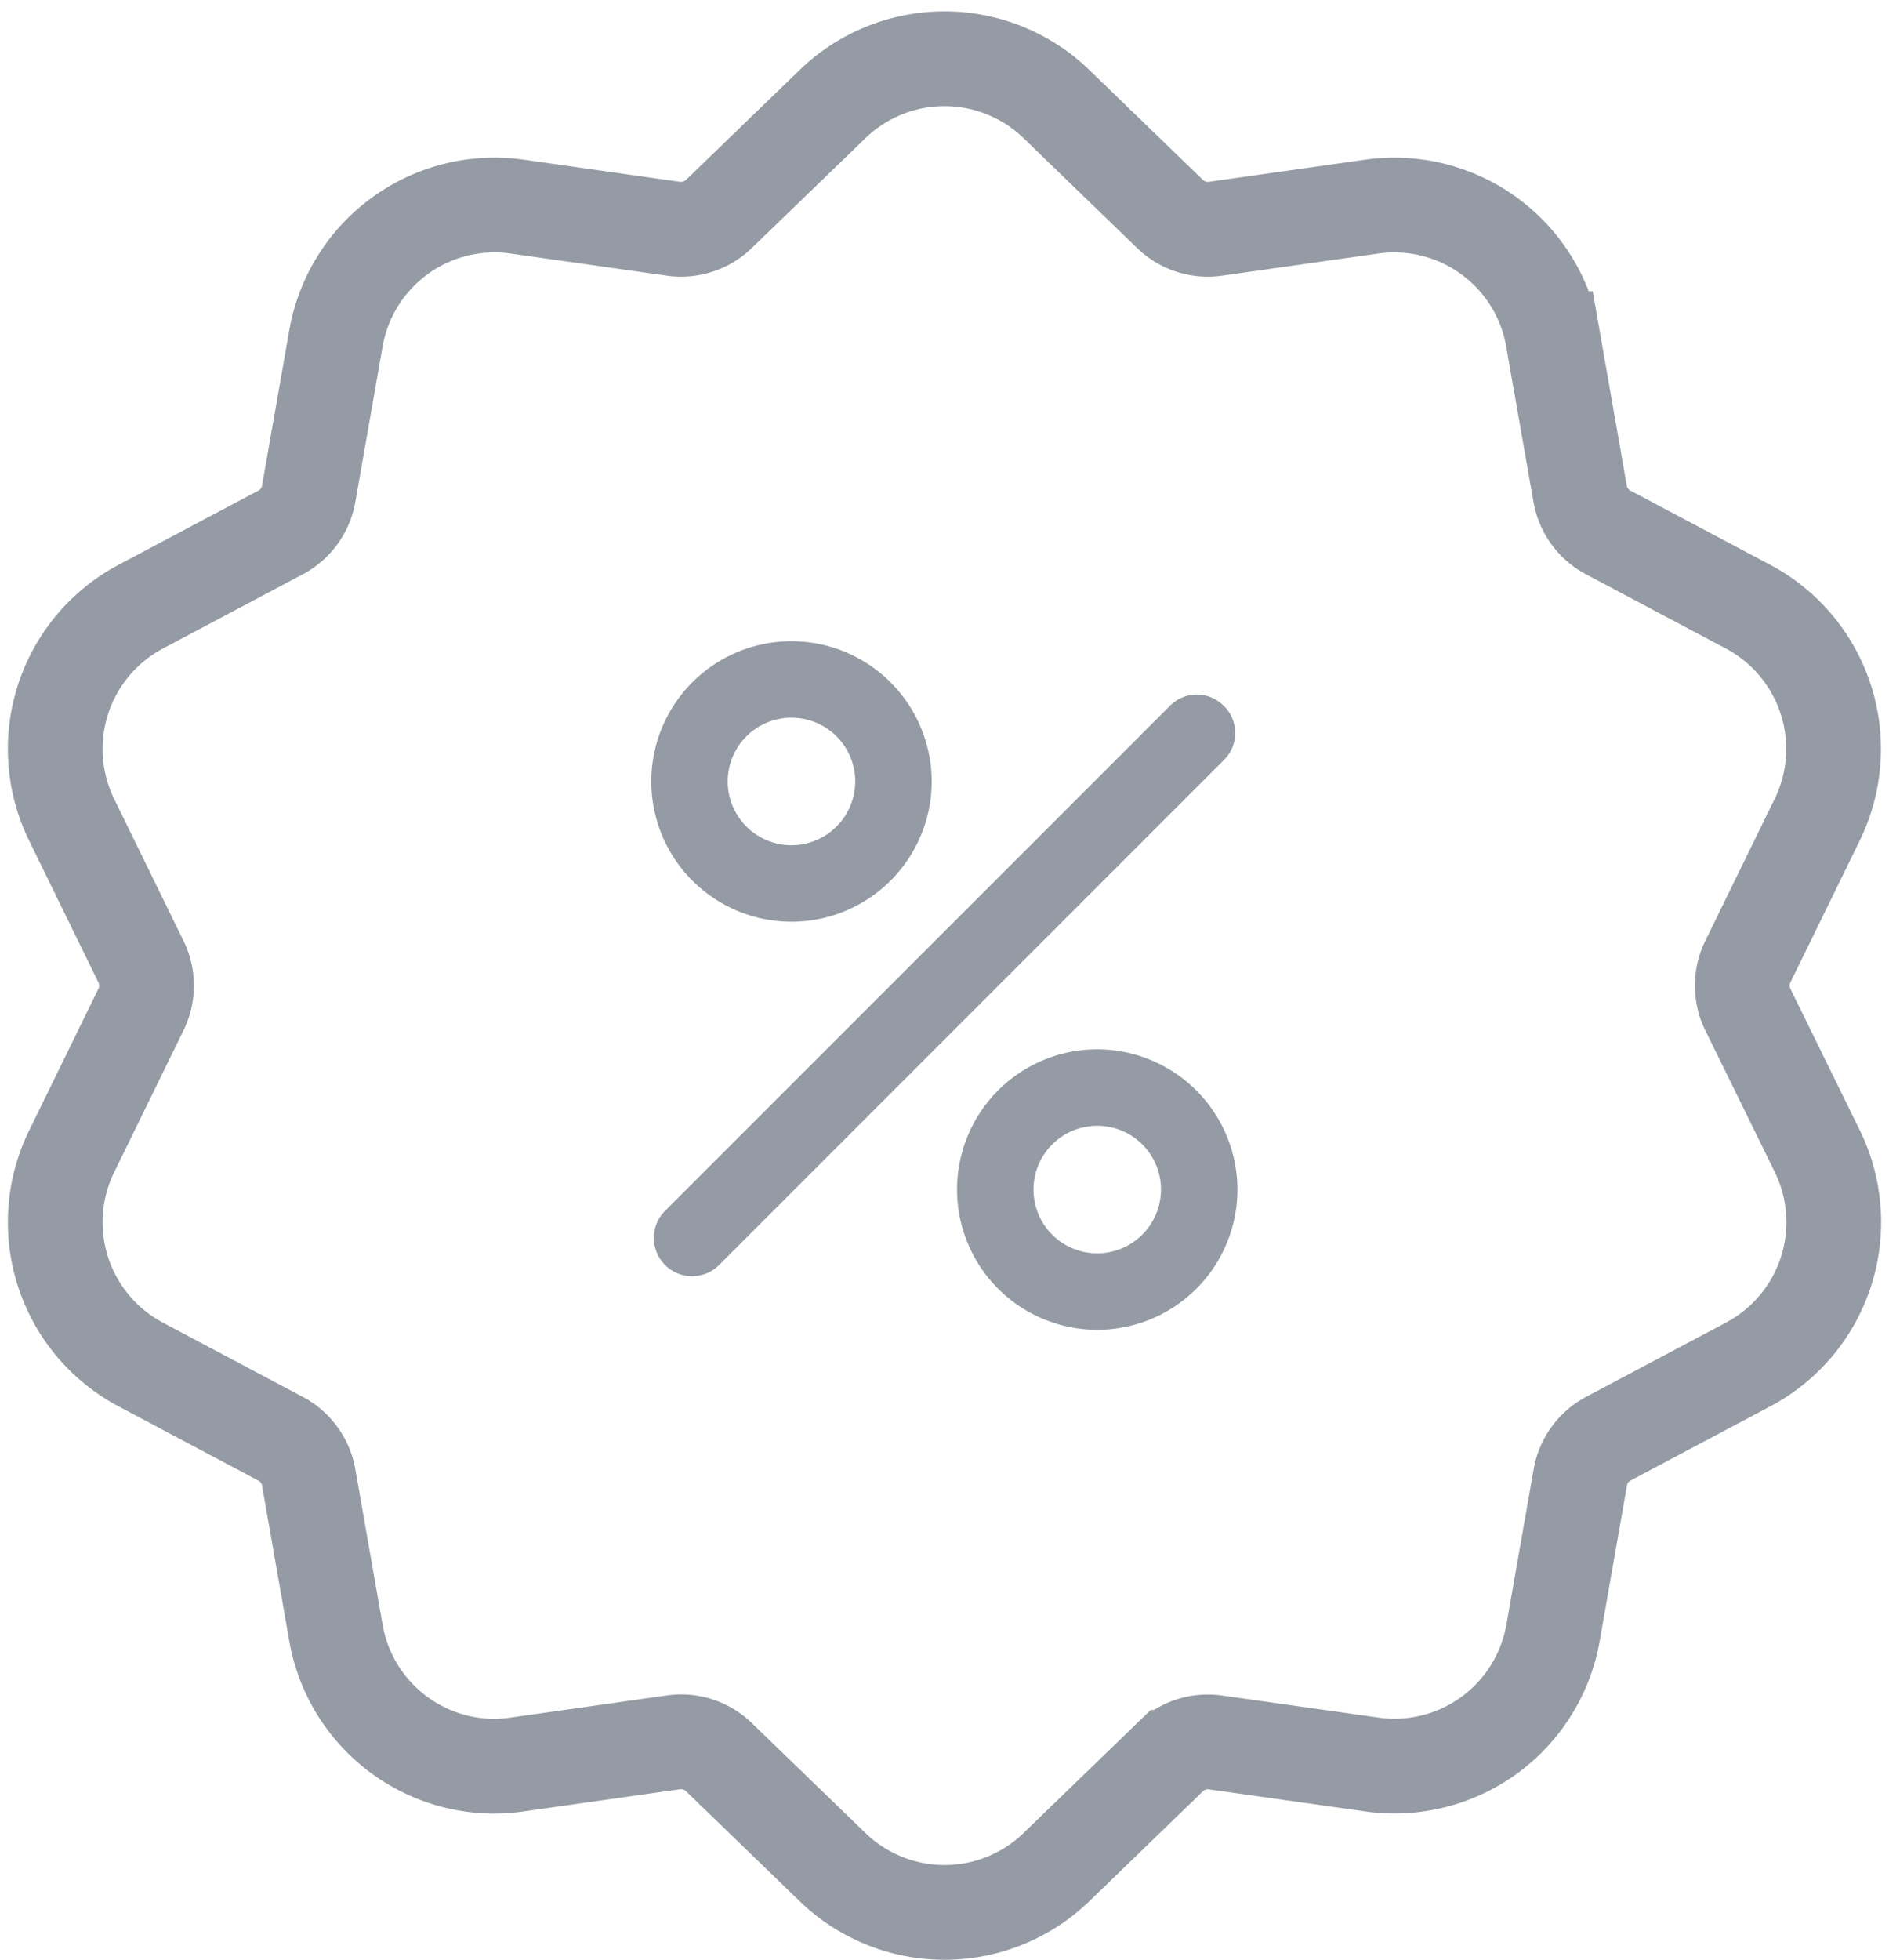 <svg xmlns="http://www.w3.org/2000/svg" width="19.943" height="20.683" viewBox="0 0 19.943 20.683"><defs><style>.a{fill:none;stroke:#959ba4;}.b{fill:#959ba4;}</style></defs><g transform="translate(-9.412 -0.044)"><g transform="translate(9.997 0.663)"><g transform="translate(0 0)"><path class="a" d="M28.227,10.034a.573.573,0,0,1,0-.507l.73-1.493a1.7,1.7,0,0,0-.733-2.255L26.756,5a.573.573,0,0,1-.3-.41l-.287-1.637A1.7,1.7,0,0,0,24.252,1.56l-1.645.233a.573.573,0,0,1-.482-.157L20.931.481a1.7,1.7,0,0,0-2.371,0L17.365,1.636a.574.574,0,0,1-.482.157L15.238,1.56A1.7,1.7,0,0,0,13.32,2.954L13.033,4.59a.573.573,0,0,1-.3.41l-1.468.779a1.7,1.7,0,0,0-.733,2.255l.73,1.493a.573.573,0,0,1,0,.507l-.73,1.493a1.7,1.7,0,0,0,.733,2.255l1.468.779a.573.573,0,0,1,.3.41l.287,1.637a1.7,1.7,0,0,0,1.674,1.411A1.745,1.745,0,0,0,15.238,18l1.645-.233a.573.573,0,0,1,.482.157L18.56,19.08a1.7,1.7,0,0,0,2.371,0l1.194-1.155a.574.574,0,0,1,.482-.157L24.252,18a1.7,1.7,0,0,0,1.919-1.394l.287-1.636a.573.573,0,0,1,.3-.41l1.468-.779a1.7,1.7,0,0,0,.733-2.255Z" transform="translate(-10.359 0.002)"/></g></g><g transform="translate(16.288 6.811)"><g transform="translate(0.027 0.565)"><g transform="translate(0)"><path class="b" d="M149.81,143.91a.4.4,0,0,0-.571,0l-5.329,5.329a.4.4,0,1,0,.571.571l5.329-5.329A.4.4,0,0,0,149.81,143.91Z" transform="translate(-143.792 -143.792)"/></g></g><g transform="translate(0 0)"><path class="b" d="M144.282,123.116a1.48,1.48,0,1,0,1.48,1.48A1.482,1.482,0,0,0,144.282,123.116Zm0,2.153a.673.673,0,1,1,.673-.673A.674.674,0,0,1,144.282,125.269Z" transform="translate(-142.802 -123.116)"/></g><g transform="translate(3.23 4.307)"><path class="b" d="M262.4,280.61a1.48,1.48,0,1,0,1.48,1.48A1.482,1.482,0,0,0,262.4,280.61Zm0,2.153a.673.673,0,1,1,.673-.673A.674.674,0,0,1,262.4,282.763Z" transform="translate(-260.922 -280.61)"/></g></g></g></svg>
